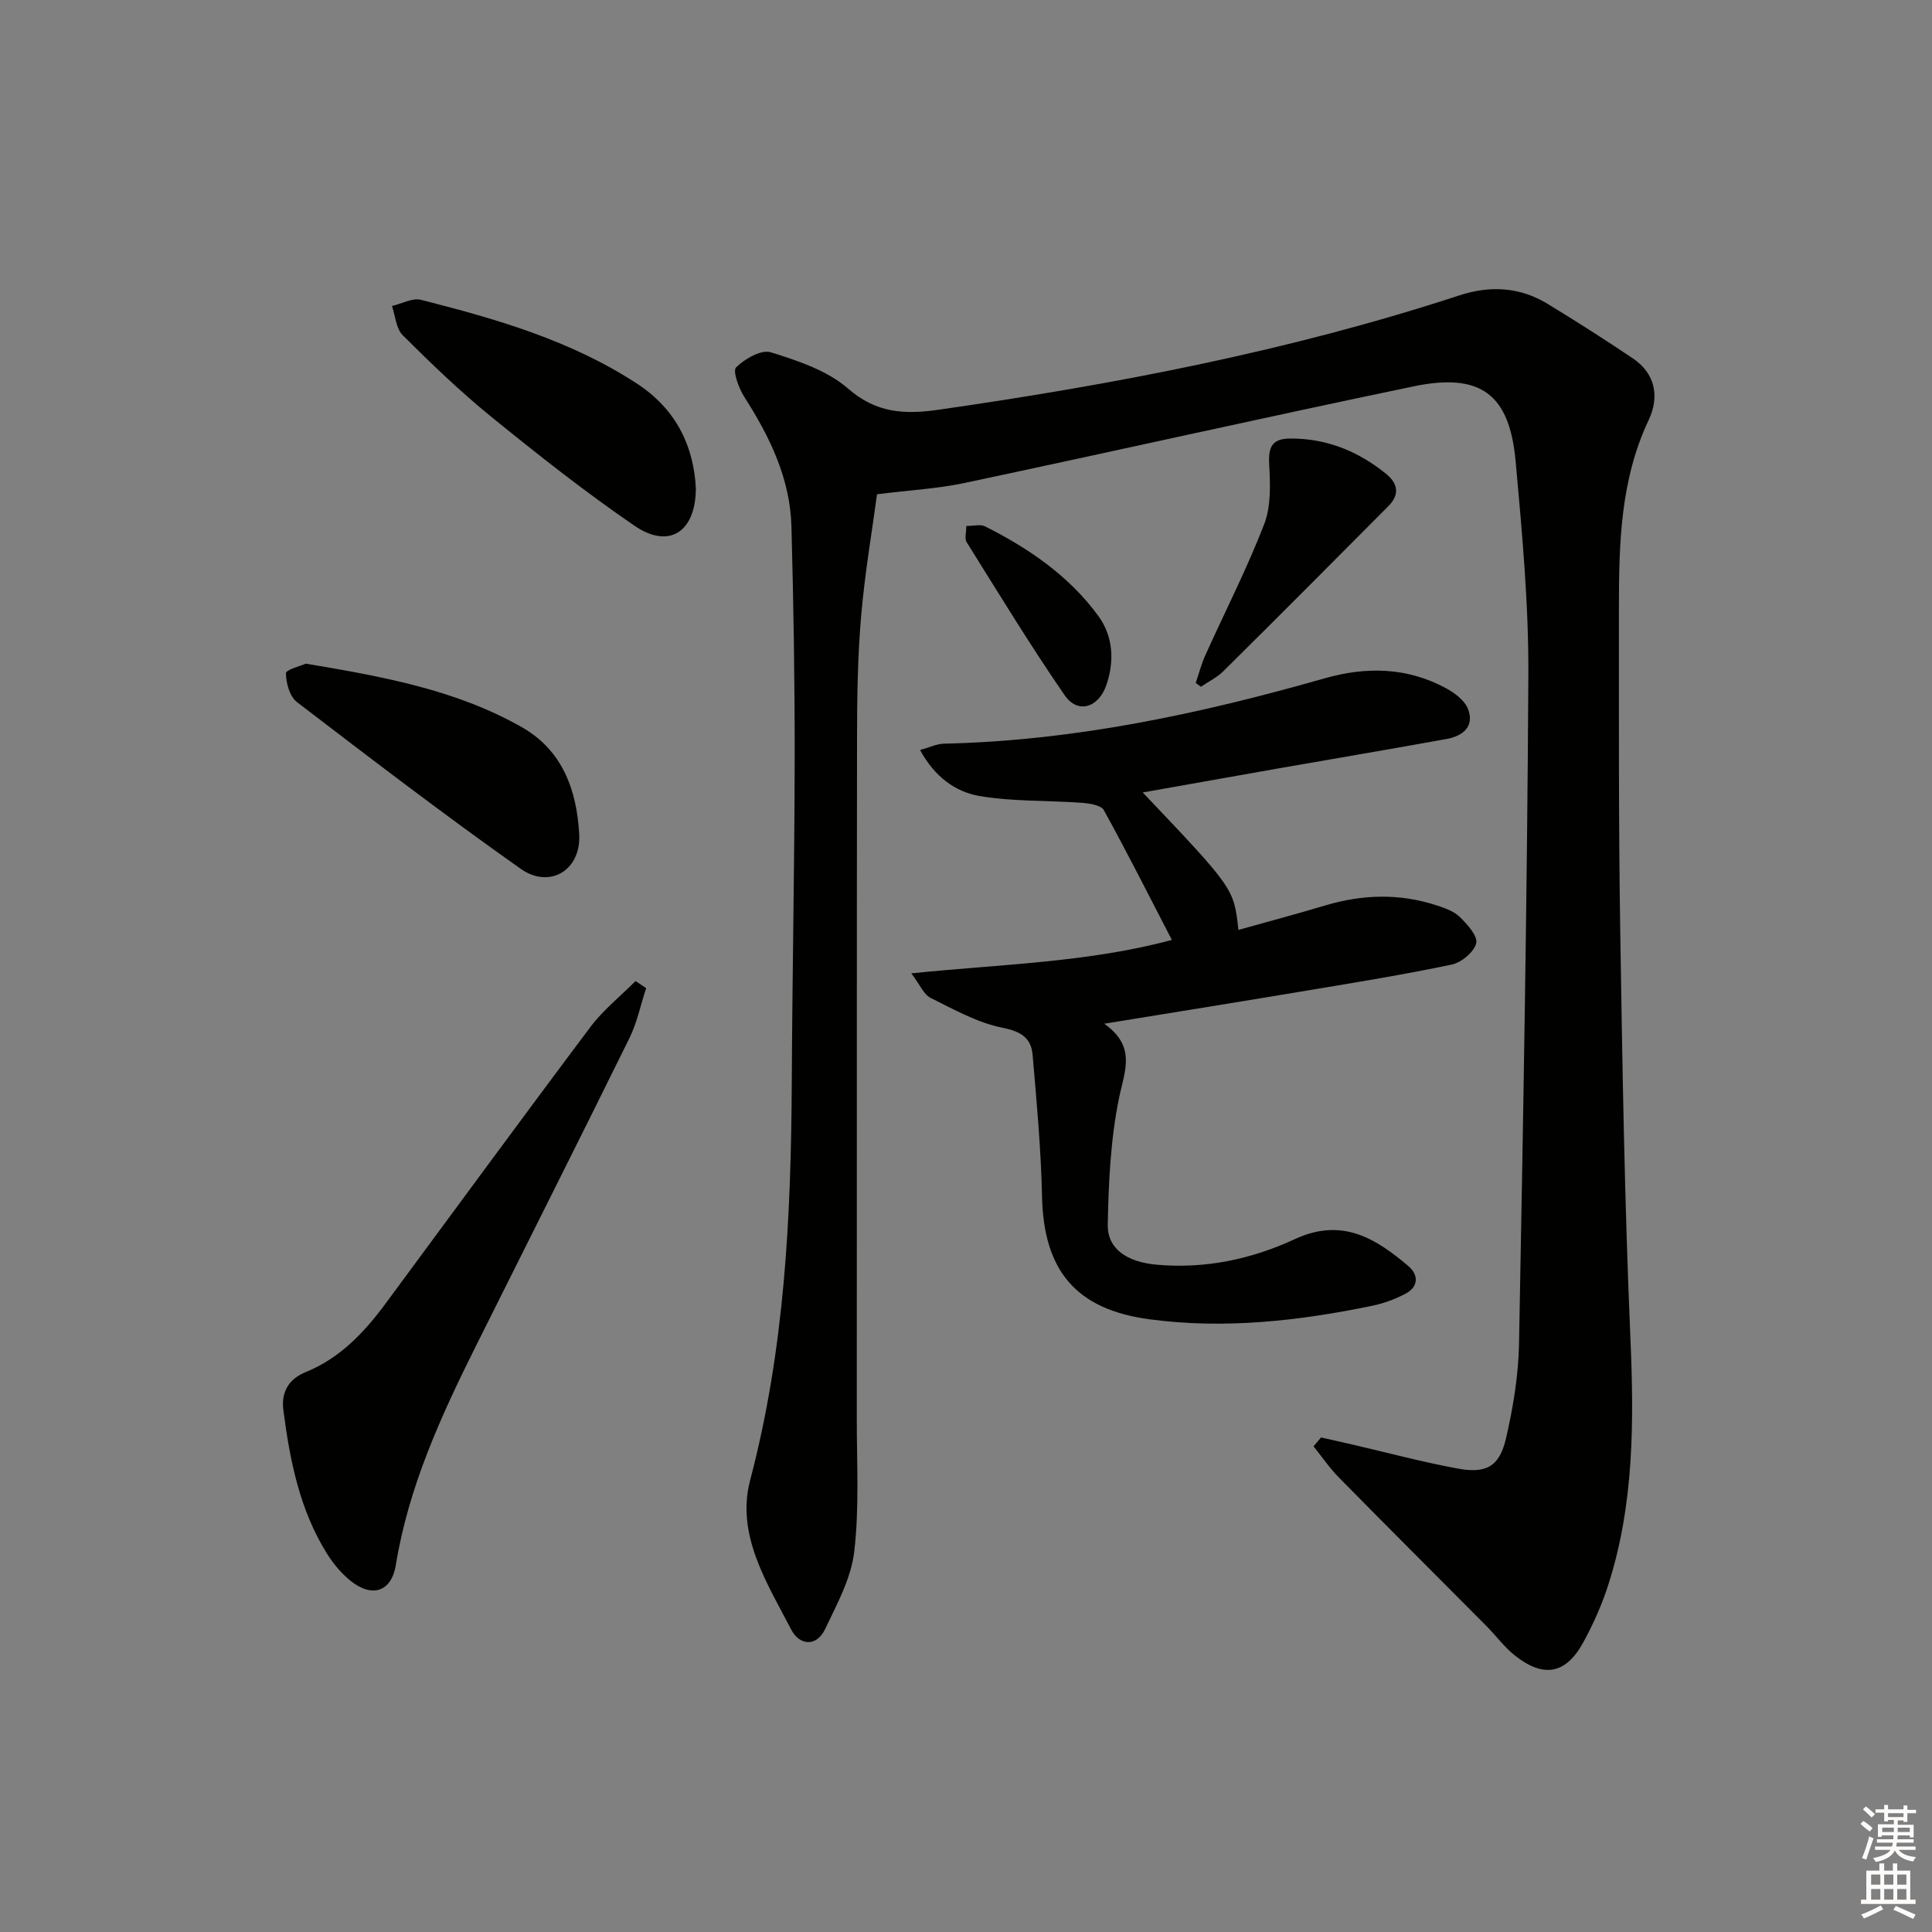 <svg enable-background="new 0 0 400 400" viewBox="0 0 400 400" xmlns="http://www.w3.org/2000/svg"><rect x="0" y="0" width="400" height="400" fill="#808080" stroke="none"/><g fill="#010100"><path d="m273.51 297.61c2.19.5 4.39.99 6.58 1.49 7.26 1.68 14.46 3.62 21.78 4.96 5.87 1.08 8.59-.47 9.93-6.25 1.49-6.43 2.58-13.09 2.7-19.66.86-46.11 1.69-92.22 1.93-138.33.08-14.76-1.3-29.56-2.63-44.28-1.26-13.98-7.27-18.44-21.17-15.54-31.01 6.45-61.92 13.42-92.91 19.99-5.54 1.18-11.27 1.48-18.14 2.34-1.01 7.54-2.53 16.33-3.29 25.19-.71 8.27-.84 16.61-.85 24.92-.07 47.16-.02 94.33-.05 141.49-.01 9.12.53 18.32-.53 27.33-.65 5.51-3.57 10.87-6.03 16.02-1.81 3.79-5.33 3.35-6.99.16-5.03-9.69-11.51-19.67-8.53-30.99 7.17-27.15 8.48-54.75 8.62-82.56.11-22.32.57-44.63.6-66.94.02-15.98-.24-31.97-.67-47.94-.27-9.95-4.49-18.6-9.77-26.85-1.14-1.79-2.44-5.36-1.69-6.1 1.8-1.77 5.21-3.74 7.19-3.12 5.61 1.75 11.69 3.76 15.99 7.51 5.89 5.14 11.8 5.38 18.76 4.38 36.52-5.25 72.66-12.16 107.79-23.67 6.35-2.08 12.5-1.76 18.25 1.73 5.96 3.62 11.83 7.38 17.62 11.26 4.77 3.2 5.6 8.02 3.35 12.79-5.9 12.47-6.17 25.72-6.17 39.04.01 22.16-.08 44.32.27 66.48.44 28.12.89 56.25 2.1 84.34.75 17.4.8 34.58-4.57 51.32-1.31 4.09-3.09 8.09-5.15 11.86-3.61 6.64-8.23 7.5-14.21 2.76-2.18-1.73-3.87-4.08-5.85-6.07-10.19-10.26-20.44-20.47-30.58-30.78-1.93-1.96-3.5-4.29-5.24-6.44.54-.62 1.05-1.23 1.56-1.84z"/><path d="m236.59 164.07c18.88 19.88 18.88 19.88 19.81 28.46 6.06-1.7 12.03-3.29 17.95-5.06 7.69-2.3 15.37-2.54 23.03-.04 1.72.56 3.63 1.22 4.87 2.43 1.55 1.52 3.76 3.97 3.38 5.44-.46 1.83-3.07 3.99-5.09 4.41-9.9 2.08-19.91 3.7-29.9 5.37-13.55 2.27-27.12 4.44-42.02 6.87 6.73 4.77 4.2 9.8 3.05 15.45-1.74 8.53-2.15 17.4-2.32 26.14-.09 5.07 4.03 7.75 10.11 8.3 10.06.91 19.67-1.14 28.64-5.3 9.85-4.57 16.86-.03 23.5 5.6 2.14 1.82 2.11 4.29-.62 5.72-2.16 1.13-4.55 2.01-6.94 2.5-15.2 3.13-30.52 4.86-46.01 2.79-15.29-2.03-21.96-10.09-22.29-25.47-.21-9.77-1.11-19.54-1.95-29.29-.3-3.49-2.38-4.83-6.22-5.6-5.19-1.04-10.09-3.8-14.92-6.2-1.39-.69-2.15-2.66-3.97-5.07 18.78-1.92 36.63-2.25 53.94-6.92-4.81-9.29-9.28-18.17-14.08-26.86-.58-1.05-2.98-1.41-4.58-1.53-7.05-.51-14.22-.23-21.14-1.4-5.03-.85-9.35-4.02-12.33-9.53 1.95-.54 3.43-1.27 4.91-1.31 26.95-.59 53.04-6.17 78.82-13.52 8.64-2.47 17.11-2.32 25.14 2.03 1.81.98 3.89 2.53 4.57 4.3 1.41 3.67-1.1 5.62-4.44 6.22-11.59 2.1-23.2 4.06-34.8 6.09-9.26 1.64-18.5 3.29-28.1 4.98z"/><path d="m133.78 204.58c-1.14 3.47-1.88 7.14-3.48 10.39-10.52 21.34-21.23 42.58-31.85 63.87-7.2 14.44-13.88 29.05-16.5 45.19-.9 5.53-4.92 6.85-9.37 3.26-1.9-1.53-3.56-3.52-4.86-5.59-5.68-9.07-7.7-19.32-9.05-29.72-.48-3.69 1.02-6.44 4.64-7.91 7.03-2.86 12.05-8.14 16.45-14.09 14.14-19.12 28.18-38.31 42.46-57.33 2.65-3.53 6.21-6.37 9.36-9.53.72.49 1.46.98 2.2 1.46z"/><path d="m144.07 101.12c-.05 9.17-5.65 12.55-12.66 7.76-10.26-7.01-20.04-14.75-29.7-22.59-6.44-5.23-12.44-11.02-18.33-16.88-1.38-1.38-1.52-4.01-2.23-6.06 2.02-.46 4.23-1.72 6.02-1.27 15.61 3.96 31.05 8.41 44.76 17.38 8.28 5.43 11.72 13.2 12.14 21.66z"/><path d="m63.32 137.4c16.09 2.7 31.09 5.44 44.64 13.11 8.6 4.87 11.45 13.18 11.96 22.21.42 7.44-6.1 11.41-12.13 7.15-15.72-11.1-31.02-22.81-46.31-34.51-1.5-1.15-2.26-3.93-2.28-5.97 0-.75 3.11-1.53 4.12-1.99z"/><path d="m247.56 141.41c.65-1.92 1.16-3.91 1.99-5.75 4.08-9.05 8.62-17.9 12.19-27.14 1.45-3.74 1.25-8.3 1.03-12.45-.19-3.64.65-5.28 4.48-5.28 7.48 0 13.9 2.63 19.65 7.25 2.63 2.11 2.88 4.4.55 6.75-11.34 11.42-22.7 22.81-34.13 34.14-1.33 1.32-3.1 2.18-4.67 3.25-.37-.26-.73-.52-1.09-.77z"/><path d="m200.06 108.9c1.61 0 2.93-.39 3.84.06 9.12 4.57 17.47 10.3 23.52 18.6 3.02 4.14 3.36 9.29 1.64 14.28-1.62 4.7-5.93 6.03-8.62 2.12-7.13-10.33-13.65-21.08-20.32-31.73-.44-.68-.06-1.88-.06-3.33z"/></g><path d="m385.2 377.6.6-.6c.6.4 1.3.9 1.9 1.5l-.6.7c-.8-.6-1.4-1.1-1.9-1.6zm.3 7.1c.6-1.4 1.1-2.9 1.5-4.5.3.1.6.3.9.4-.5 1.4-1 2.9-1.5 4.4zm.2-10.1.6-.6c.7.5 1.3 1.1 1.9 1.6l-.7.7c-.6-.6-1.2-1.2-1.8-1.7zm8.4-.8h.8v.9h1.8v.7h-1.8v1.8h-.8v-.3h-1.2v.9h3.3v2.6h-.8v-.4h-2.5c0 .3 0 .6-.1.8h3.4v.7h-3.5c0 .3-.1.6-.1.8h4v.7h-3.5c.7.9 1.9 1.3 3.6 1.5-.2.2-.4.5-.6.9-1.9-.3-3.2-1.1-3.8-2.3-.5 1.1-1.8 2-3.9 2.4-.2-.3-.4-.5-.6-.8 1.9-.4 3.1-.9 3.6-1.7h-3.2v-.7h3.5c.1-.2.1-.5.2-.8h-3.3v-.7h3.4c0-.2 0-.5 0-.8h-2.4v.3h-.8v-2.6h3.3v-.9h-1.2v.3h-.8v-1.8h-1.8v-.7h1.8v-.9h.8v.9h3.2zm-4.4 5.5h2.4c0-.3 0-.6 0-.9h-2.4zm1.2-3.1h3.2v-.8h-3.2zm4.4 2.2h-2.4v.9h2.5v-.9z" fill="#fcfbfa"/><path d="m389.2 385.8h.9v1.5h1.8v-1.5h.9v1.5h2.7v6h1.1v.9h-11.3v-.9h1.1v-6h2.7v-1.5zm.2 8.7.5.8c-1.2.6-2.5 1.3-4 1.9-.2-.3-.3-.6-.6-.8 1.6-.6 3-1.3 4.1-1.9zm-2-4.3h1.9v-2.1h-1.9zm0 3.1h1.9v-2.2h-1.9zm2.7-3.1h1.9v-2.1h-1.9zm0 3.1h1.9v-2.2h-1.9zm2.4 1.3c1.4.6 2.7 1.2 4.1 1.8l-.5.9c-1.5-.7-2.8-1.4-4.1-1.9zm2.2-6.5h-1.9v2.1h1.9zm-1.9 5.2h1.9v-2.2h-1.9z" fill="#fcfbfa"/></svg>